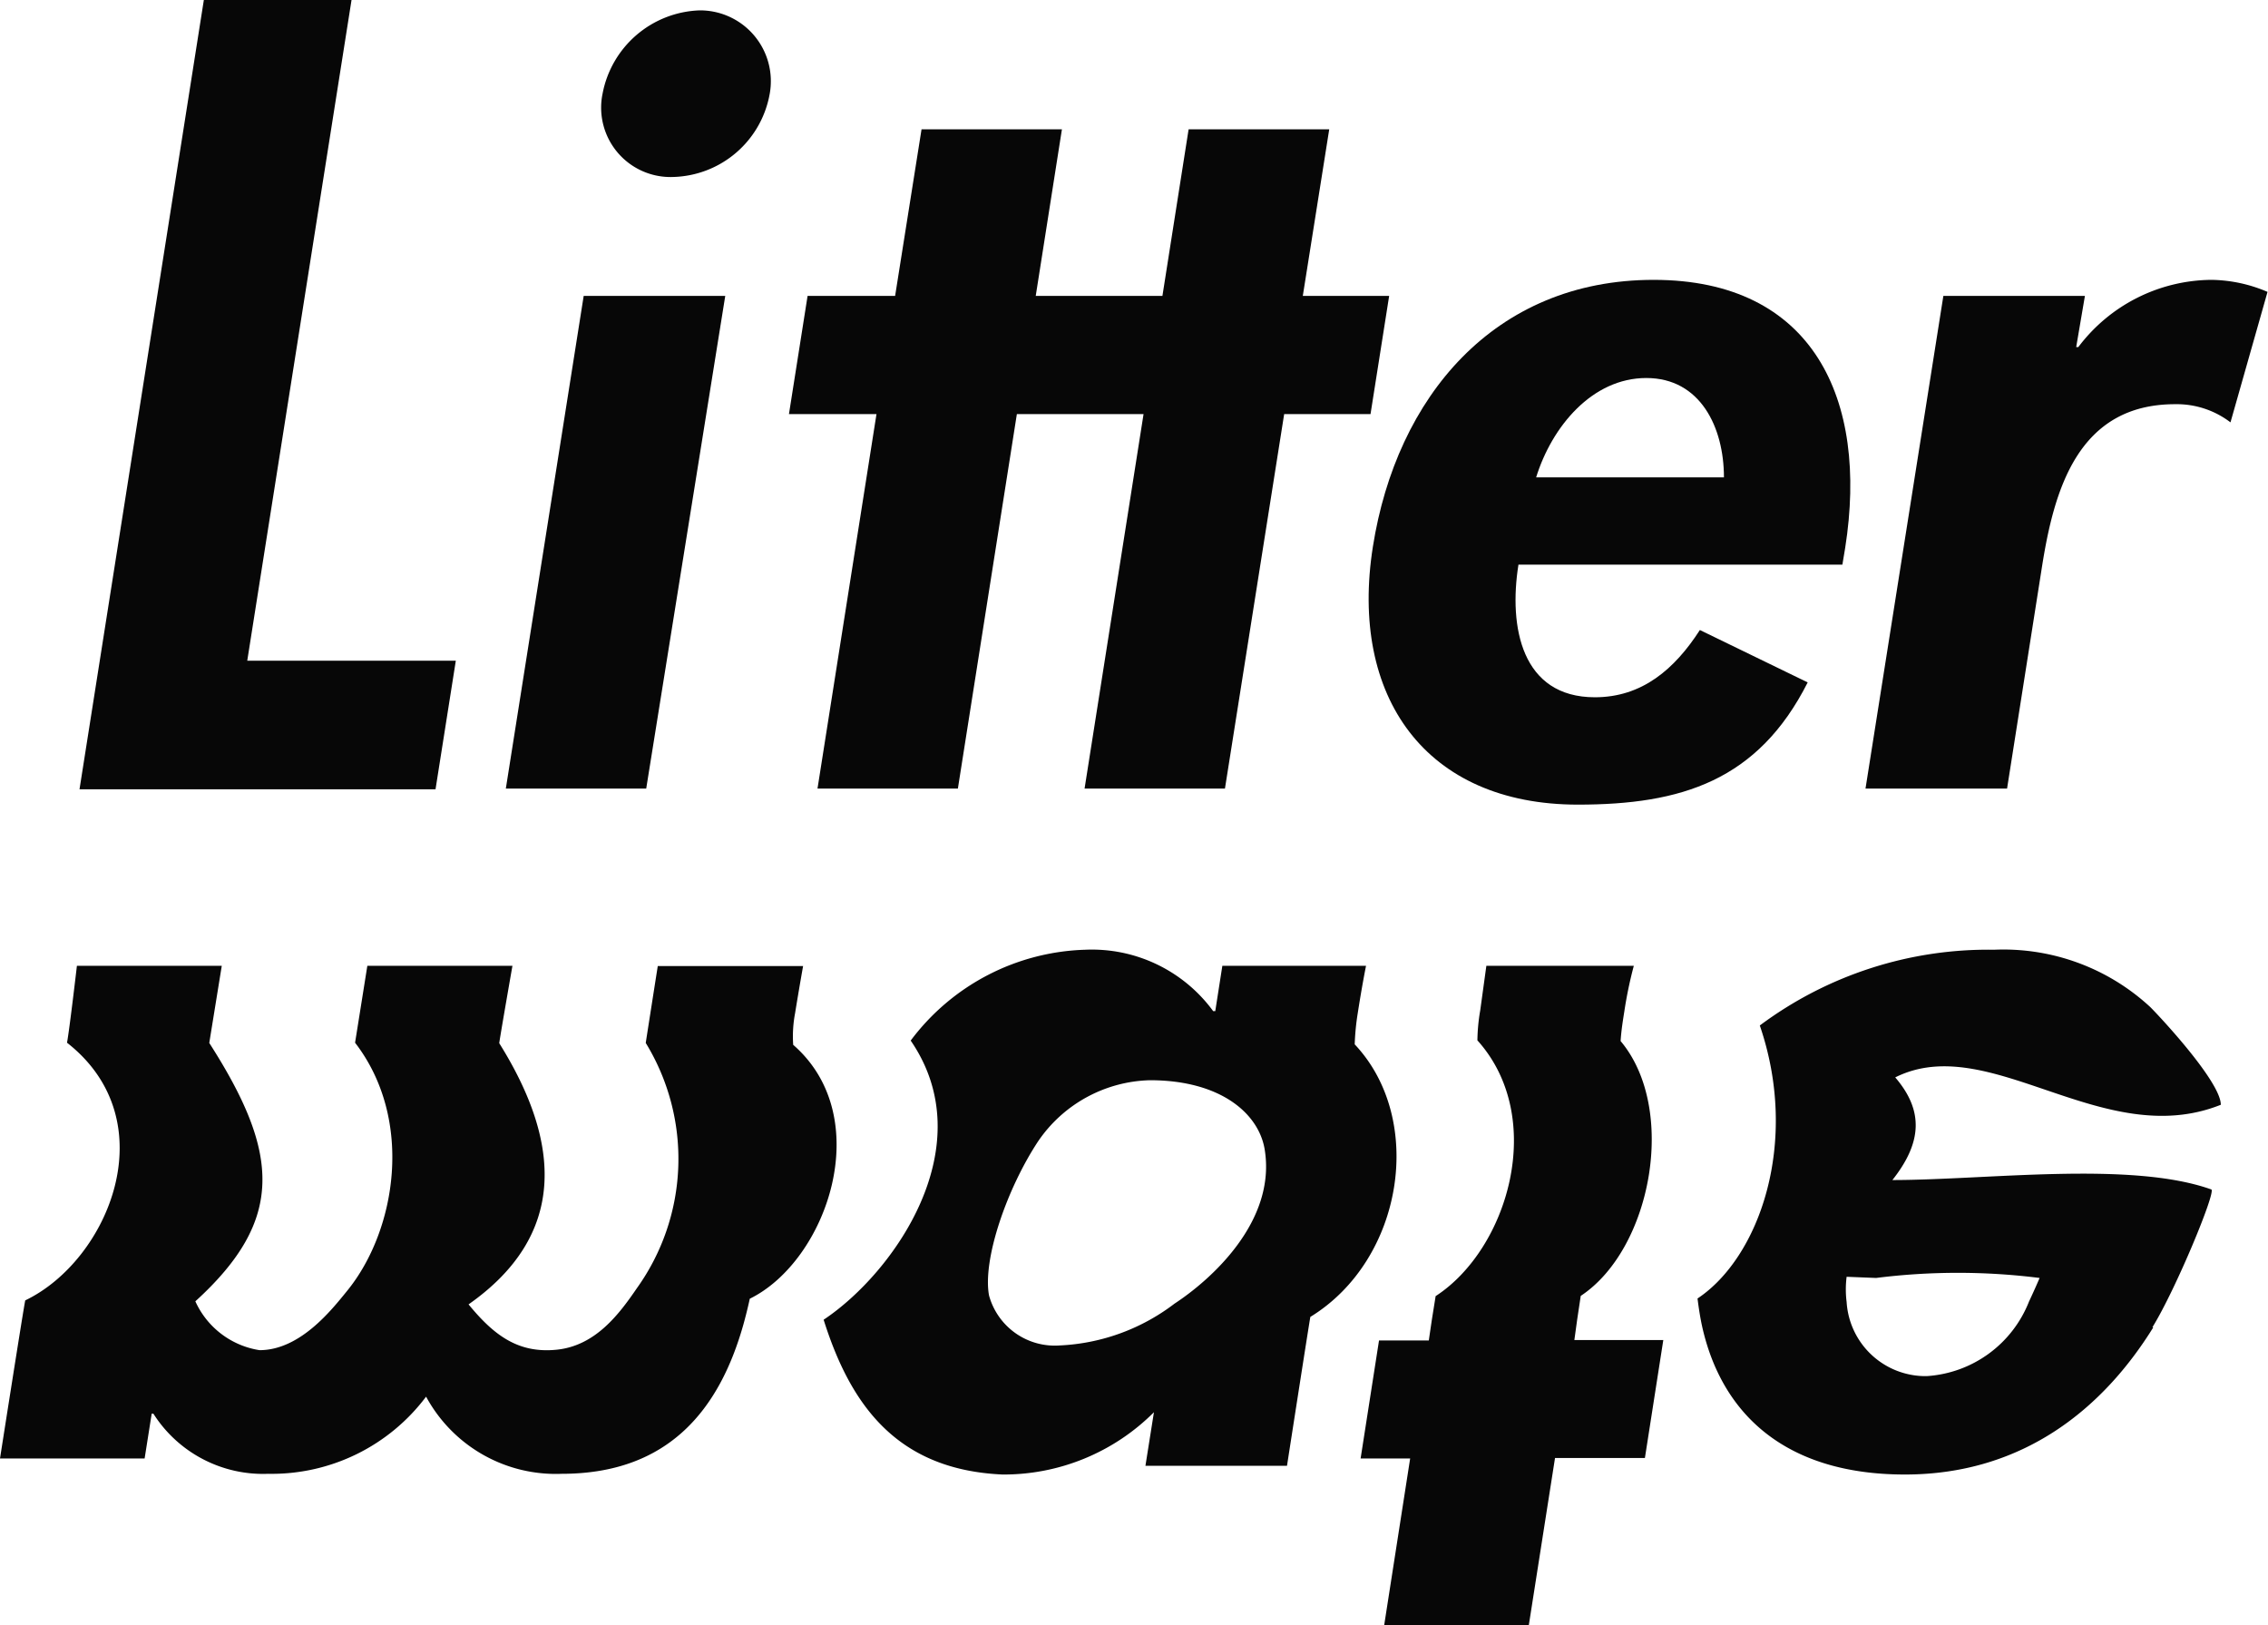 <svg xmlns="http://www.w3.org/2000/svg" viewBox="0 0 96.13 68.87"><defs><style>.a{fill:#070707;}</style></defs><path class="a" d="M6.13,61.81H0s1-6.39,1.07-6.7c3.54-1.7,6-7.61,1.77-10.92.1-.51.42-3.26.42-3.26H9.4L8.87,44.2c3,4.68,3.2,7.5-.59,10.95A3.59,3.59,0,0,0,11,57.22c1.72,0,3.06-1.71,3.71-2.51,2.09-2.56,2.85-7.26.34-10.52l.52-3.26h6.15s-.5,2.85-.56,3.28c2.66,4.25,2.86,8.15-1.3,11.07,1.06,1.29,2.09,2.09,3.74,1.92s2.65-1.52,3.39-2.6a9.41,9.41,0,0,0,.38-10.4c.07-.46.51-3.26.51-3.26h6.16s-.15.83-.34,2a5.23,5.23,0,0,0-.08,1.34c3.54,3.08,1.44,9.15-1.84,10.76-.08.37-.17.73-.27,1.09-1,3.55-3.13,6.33-7.7,6.33a6.25,6.25,0,0,1-5.75-3.27,8.18,8.18,0,0,1-6.69,3.27,5.51,5.51,0,0,1-4.87-2.55H6.43Zm48.42.31h-6l.36-2.27a9,9,0,0,1-6.42,2.64c-4.47-.2-6.44-2.94-7.58-6.56,3-2,6.76-7.36,3.69-11.83A9.59,9.59,0,0,1,46,40.25a6.37,6.37,0,0,1,5.42,2.6h.09l.3-1.92,6.09,0s-.16.78-.35,2a10.34,10.34,0,0,0-.13,1.33c3,3.18,2.07,9.13-1.88,11.55C55.49,56.06,54.55,62.12,54.55,62.12ZM44,48.37c-1.32,2-2.36,5-2.08,6.53a2.89,2.89,0,0,0,3,2.12,8.66,8.66,0,0,0,4.86-1.77c1.53-1,4.34-3.49,3.82-6.56-.26-1.5-1.86-2.91-4.86-2.91A5.91,5.91,0,0,0,44,48.37Zm22.73,8.42h3.77l-.78,5H65.91L64.8,68.87H58.67l1.1-7.06h-2.1l.78-5h2.11l.13-.88.16-1c3.08-2,4.72-7.56,1.77-10.84a8,8,0,0,1,.12-1.27L63,40.93l6.25,0a17.65,17.65,0,0,0-.4,1.92c-.06.38-.13.8-.16,1.27C71.11,47,70,52.94,67,54.92l-.15,1Zm24.54-.54c-2.11,3.41-5.49,6.24-10.53,6.24s-7.77-2.54-8.6-6.3c-.08-.37-.14-.76-.19-1.16,2.62-1.74,4.34-6.61,2.64-11.57a16.19,16.19,0,0,1,9.93-3.21,9.16,9.16,0,0,1,6.61,2.42c.27.26,3,3.15,3,4.15-5,2-9.8-3.16-13.8-1.16,1.22,1.42,1.13,2.77-.12,4.35,4,0,10.11-.82,13.52.4C93.93,50.52,92.21,54.67,91.23,56.25Zm-13-2.14a4.25,4.25,0,0,0,0,1.07,3.35,3.35,0,0,0,3.39,3.14A5,5,0,0,0,86,55.16q.24-.51.45-1a27.71,27.71,0,0,0-6.93,0Z"/><path class="a" d="M10.48,28h8.84l-.86,5.45H3.37L8.64,0H14.9Z"/><polygon class="a" points="55.22 12.54 56.34 5.48 50.38 5.48 49.27 12.54 43.9 12.54 45.01 5.48 39.06 5.48 37.94 12.54 34.23 12.54 33.44 17.55 37.15 17.55 34.65 33.42 40.6 33.42 43.1 17.55 48.47 17.55 45.97 33.42 51.92 33.42 54.43 17.55 58.09 17.55 58.88 12.54 55.22 12.54"/><path class="a" d="M64.36,23.93c-.42,2.64.13,5.62,3.24,5.62,2,0,3.38-1.19,4.45-2.85l4.57,2.22c-2.11,4.17-5.36,5.18-9.74,5.18-6.47,0-9.69-4.59-8.69-10.93s5.14-11.31,11.9-11.31,9.11,5.06,8.12,11.35l-.12.72Zm8.71-3.7c0-2.12-1-4.21-3.29-4.21s-4,2.05-4.67,4.21Z"/><path class="a" d="M88,14.71h.09a7.13,7.13,0,0,1,5.64-2.85,6.22,6.22,0,0,1,2.38.51L94.54,17.9a3.75,3.75,0,0,0-2.35-.77c-4.13,0-5.13,3.66-5.64,6.89l-1.48,9.4h-6l3.3-20.88h6Z"/><path class="a" d="M27.39,33.42H21.44l3.3-20.88h6Z"/><path class="a" d="M32.62,4A4.27,4.27,0,0,1,28.54,7.5a2.94,2.94,0,0,1-3-3.53A4.34,4.34,0,0,1,29.65.44,3,3,0,0,1,32.62,4Z"/></svg>